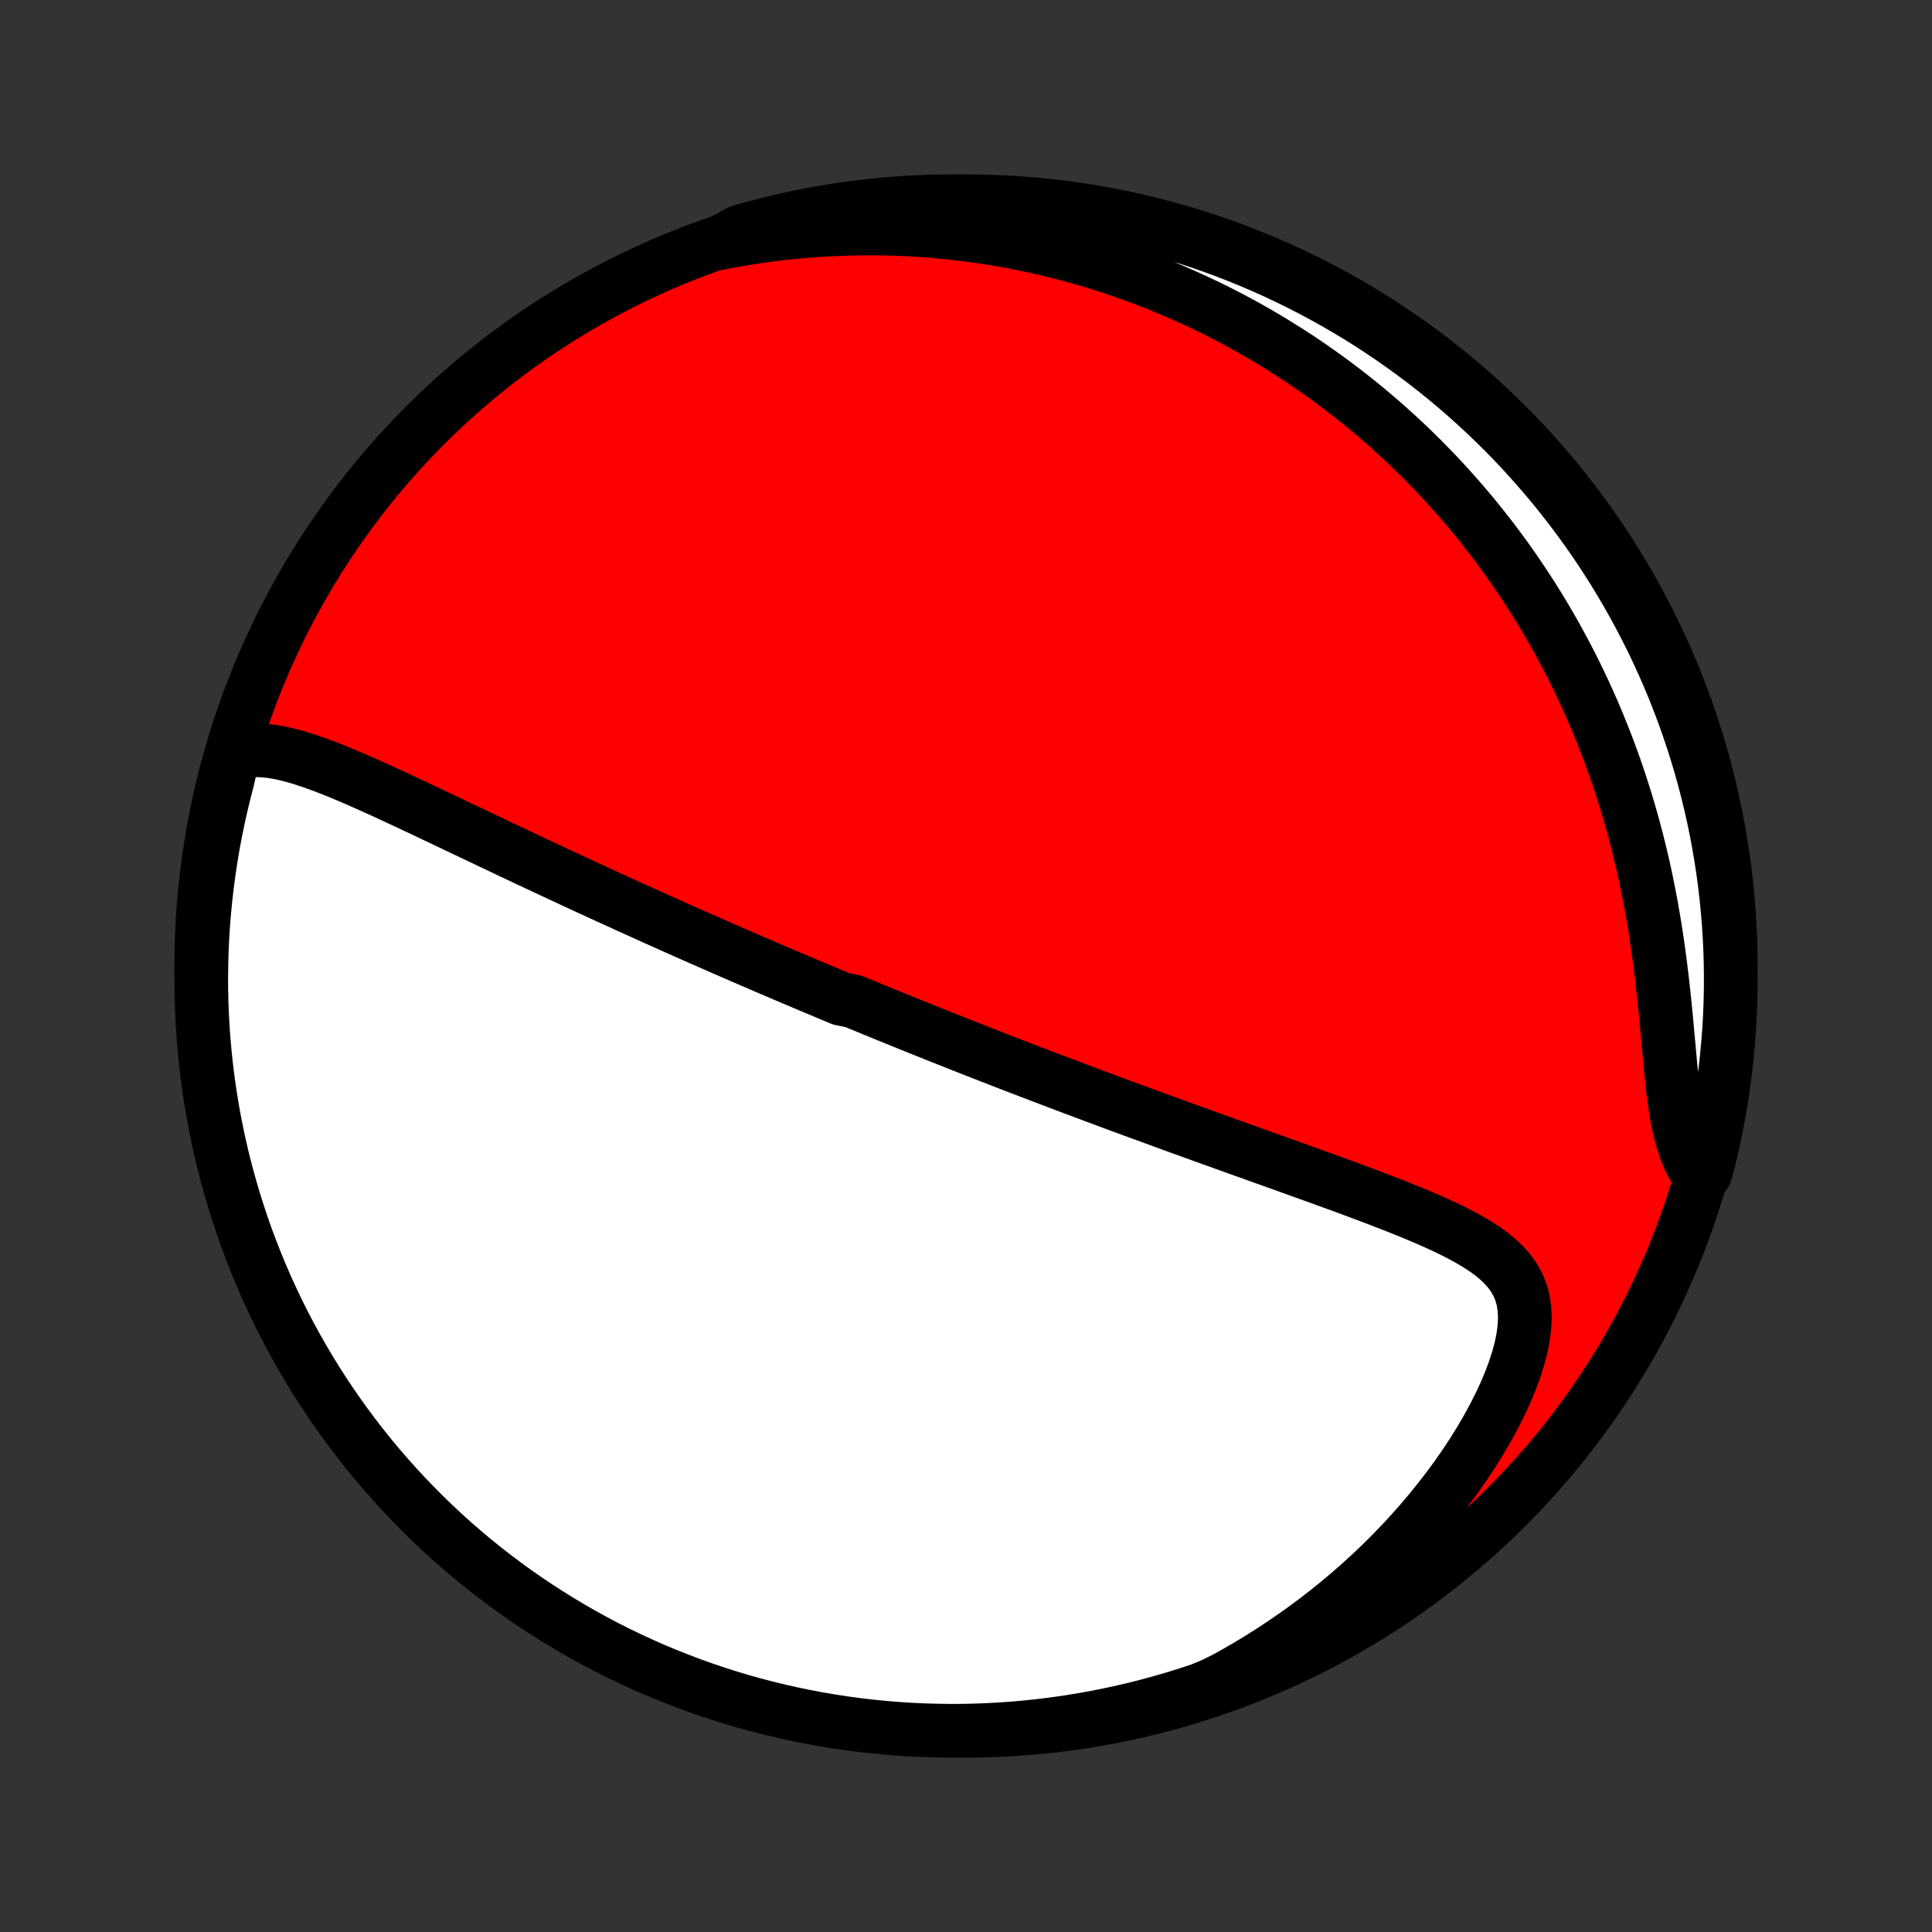 <?xml version="1.0" encoding="utf-8" standalone="no"?>
<!DOCTYPE svg PUBLIC "-//W3C//DTD SVG 1.1//EN"
  "http://www.w3.org/Graphics/SVG/1.1/DTD/svg11.dtd">
<!-- Created with matplotlib (http://matplotlib.org/) -->
<svg height="72pt" version="1.1" viewBox="0 0 72 72" width="72pt" xmlns="http://www.w3.org/2000/svg" xmlns:xlink="http://www.w3.org/1999/xlink">
 <rect x="0" y="0" width="72" height="72" fill="#333333" stroke="none"/>
 <defs>
  <style type="text/css">
*{stroke-linecap:butt;stroke-linejoin:round;}
  </style>
 </defs>
 <g id="figure_1">
  <g id="patch_1">
   <path d="
M0 72
L72 72
L72 0
L0 0
z
" style="fill:none;"/>
  </g>
  <g id="axes_1">
   <g id="PatchCollection_1">
    <defs>
     <path d="
M36 -7.5
C43.558 -7.5 50.808 -10.503 56.153 -15.848
C61.497 -21.192 64.5 -28.442 64.5 -36
C64.5 -43.558 61.497 -50.808 56.153 -56.153
C50.808 -61.497 43.558 -64.5 36 -64.5
C28.442 -64.5 21.192 -61.497 15.848 -56.153
C10.503 -50.808 7.5 -43.558 7.5 -36
C7.5 -28.442 10.503 -21.192 15.848 -15.848
C21.192 -10.503 28.442 -7.5 36 -7.5
z
" id="C0_0_a811fe30f3"/>
     <path d="
M8.699 -43.918
L8.98 -43.989
L9.265 -44.029
L9.552 -44.041
L9.842 -44.029
L10.134 -43.996
L10.428 -43.946
L10.724 -43.879
L11.022 -43.8
L11.322 -43.709
L11.622 -43.609
L11.924 -43.501
L12.227 -43.386
L12.531 -43.266
L12.835 -43.14
L13.14 -43.011
L13.444 -42.878
L13.749 -42.743
L14.055 -42.606
L14.359 -42.467
L14.664 -42.326
L14.967 -42.185
L15.27 -42.043
L15.573 -41.901
L15.874 -41.759
L16.175 -41.616
L16.474 -41.474
L16.772 -41.333
L17.069 -41.191
L17.364 -41.051
L17.658 -40.911
L17.95 -40.772
L18.241 -40.634
L18.53 -40.497
L18.817 -40.36
L19.103 -40.225
L19.387 -40.091
L19.669 -39.958
L19.95 -39.826
L20.229 -39.696
L20.506 -39.566
L20.781 -39.438
L21.054 -39.31
L21.326 -39.184
L21.595 -39.059
L21.863 -38.935
L22.13 -38.812
L22.394 -38.691
L22.657 -38.57
L22.918 -38.451
L23.178 -38.333
L23.436 -38.215
L23.692 -38.099
L23.947 -37.984
L24.2 -37.87
L24.452 -37.756
L24.703 -37.644
L24.952 -37.532
L25.2 -37.422
L25.446 -37.312
L25.692 -37.203
L25.936 -37.096
L26.179 -36.988
L26.421 -36.882
L26.662 -36.776
L26.902 -36.671
L27.141 -36.567
L27.379 -36.463
L27.616 -36.36
L27.852 -36.258
L28.088 -36.156
L28.323 -36.055
L28.558 -35.954
L28.792 -35.854
L29.025 -35.754
L29.258 -35.655
L29.491 -35.556
L29.723 -35.458
L29.955 -35.36
L30.186 -35.262
L30.418 -35.165
L30.649 -35.068
L30.881 -34.971
L31.112 -34.874
L31.343 -34.778
L31.806 -34.682
L32.038 -34.586
L32.27 -34.491
L32.502 -34.395
L32.735 -34.3
L32.968 -34.204
L33.202 -34.109
L33.436 -34.014
L33.671 -33.919
L33.906 -33.823
L34.142 -33.728
L34.379 -33.633
L34.617 -33.538
L34.856 -33.442
L35.096 -33.347
L35.336 -33.251
L35.578 -33.155
L35.821 -33.059
L36.065 -32.963
L36.31 -32.867
L36.557 -32.77
L36.805 -32.673
L37.055 -32.576
L37.306 -32.478
L37.558 -32.38
L37.812 -32.282
L38.068 -32.184
L38.326 -32.085
L38.585 -31.986
L38.847 -31.886
L39.11 -31.786
L39.375 -31.685
L39.642 -31.584
L39.912 -31.482
L40.183 -31.38
L40.457 -31.278
L40.733 -31.174
L41.011 -31.071
L41.291 -30.966
L41.574 -30.861
L41.859 -30.756
L42.147 -30.65
L42.438 -30.543
L42.73 -30.436
L43.026 -30.328
L43.324 -30.219
L43.624 -30.109
L43.928 -29.999
L44.234 -29.888
L44.542 -29.777
L44.853 -29.664
L45.167 -29.551
L45.483 -29.438
L45.802 -29.323
L46.124 -29.208
L46.448 -29.092
L46.774 -28.975
L47.103 -28.857
L47.434 -28.739
L47.767 -28.619
L48.102 -28.499
L48.439 -28.378
L48.778 -28.256
L49.118 -28.134
L49.46 -28.01
L49.803 -27.885
L50.146 -27.759
L50.49 -27.632
L50.834 -27.504
L51.179 -27.374
L51.522 -27.243
L51.864 -27.11
L52.205 -26.976
L52.544 -26.839
L52.879 -26.7
L53.211 -26.558
L53.538 -26.413
L53.86 -26.265
L54.175 -26.112
L54.481 -25.954
L54.779 -25.791
L55.065 -25.62
L55.337 -25.442
L55.595 -25.255
L55.834 -25.057
L56.054 -24.846
L56.251 -24.622
L56.422 -24.382
L56.566 -24.124
L56.68 -23.848
L56.762 -23.551
L56.811 -23.234
L56.827 -22.896
L56.81 -22.538
L56.762 -22.162
L56.682 -21.769
L56.574 -21.361
L56.438 -20.941
L56.277 -20.511
L56.092 -20.073
L55.886 -19.631
L55.659 -19.185
L55.414 -18.737
L55.152 -18.29
L54.874 -17.844
L54.582 -17.402
L54.276 -16.964
L53.958 -16.531
L53.628 -16.104
L53.288 -15.684
L52.938 -15.271
L52.579 -14.866
L52.212 -14.47
L51.838 -14.083
L51.456 -13.704
L51.068 -13.336
L50.675 -12.977
L50.276 -12.628
L49.873 -12.289
L49.465 -11.96
L49.054 -11.642
L48.639 -11.333
L48.222 -11.035
L47.802 -10.747
L47.38 -10.469
L46.956 -10.201
L46.531 -9.943
L46.104 -9.695
L45.677 -9.457
L45.219 -9.229
L44.747 -9.032
L44.272 -8.876
L43.795 -8.727
L43.316 -8.587
L42.834 -8.455
L42.35 -8.331
L41.864 -8.216
L41.376 -8.11
L40.887 -8.012
L40.396 -7.922
L39.904 -7.841
L39.411 -7.769
L38.916 -7.705
L38.421 -7.65
L37.925 -7.603
L37.429 -7.565
L36.932 -7.536
L36.434 -7.515
L35.937 -7.503
L35.44 -7.5
L34.942 -7.506
L34.446 -7.52
L33.949 -7.542
L33.453 -7.574
L32.958 -7.614
L32.464 -7.663
L31.971 -7.72
L31.479 -7.786
L30.989 -7.861
L30.5 -7.944
L30.013 -8.036
L29.528 -8.136
L29.044 -8.245
L28.563 -8.362
L28.084 -8.487
L27.607 -8.621
L27.133 -8.764
L26.662 -8.914
L26.193 -9.073
L25.728 -9.24
L25.265 -9.416
L24.806 -9.599
L24.351 -9.79
L23.898 -9.99
L23.45 -10.197
L23.005 -10.412
L22.564 -10.635
L22.128 -10.866
L21.695 -11.104
L21.267 -11.35
L20.844 -11.603
L20.425 -11.864
L20.011 -12.132
L19.602 -12.408
L19.197 -12.69
L18.798 -12.98
L18.404 -13.277
L18.015 -13.581
L17.632 -13.891
L17.255 -14.208
L16.883 -14.532
L16.517 -14.863
L16.157 -15.199
L15.803 -15.543
L15.455 -15.892
L15.114 -16.248
L14.778 -16.609
L14.45 -16.977
L14.127 -17.35
L13.812 -17.729
L13.503 -18.113
L13.201 -18.503
L12.906 -18.899
L12.618 -19.299
L12.337 -19.705
L12.064 -20.115
L11.797 -20.531
L11.538 -20.951
L11.287 -21.375
L11.043 -21.805
L10.806 -22.238
L10.578 -22.676
L10.357 -23.117
L10.144 -23.563
L9.938 -24.012
L9.741 -24.466
L9.552 -24.922
L9.37 -25.382
L9.197 -25.845
L9.032 -26.312
L8.876 -26.781
L8.727 -27.253
L8.587 -27.728
L8.455 -28.205
L8.331 -28.684
L8.216 -29.166
L8.11 -29.65
L8.012 -30.136
L7.922 -30.624
L7.841 -31.113
L7.769 -31.604
L7.705 -32.096
L7.65 -32.589
L7.603 -33.084
L7.565 -33.579
L7.536 -34.075
L7.515 -34.571
L7.503 -35.068
L7.5 -35.566
L7.506 -36.063
L7.52 -36.56
L7.542 -37.058
L7.574 -37.554
L7.614 -38.051
L7.663 -38.547
L7.72 -39.042
L7.786 -39.536
L7.861 -40.029
L7.944 -40.521
L8.036 -41.011
L8.136 -41.5
L8.245 -41.987
L8.362 -42.472
L8.487 -42.956
z
" id="C0_1_4963d326ce"/>
     <path d="
M26.771 -62.932
L27.238 -63.02
L27.7 -63.1
L28.157 -63.172
L28.611 -63.236
L29.059 -63.292
L29.504 -63.34
L29.943 -63.381
L30.378 -63.415
L30.809 -63.441
L31.235 -63.462
L31.656 -63.476
L32.073 -63.483
L32.485 -63.485
L32.893 -63.481
L33.296 -63.471
L33.695 -63.456
L34.09 -63.435
L34.481 -63.409
L34.867 -63.379
L35.249 -63.343
L35.628 -63.303
L36.002 -63.258
L36.372 -63.209
L36.739 -63.155
L37.102 -63.098
L37.461 -63.036
L37.816 -62.97
L38.169 -62.9
L38.517 -62.827
L38.862 -62.749
L39.205 -62.668
L39.543 -62.584
L39.879 -62.496
L40.212 -62.404
L40.542 -62.309
L40.868 -62.211
L41.193 -62.109
L41.514 -62.004
L41.833 -61.896
L42.149 -61.784
L42.462 -61.67
L42.773 -61.552
L43.082 -61.431
L43.388 -61.307
L43.693 -61.18
L43.995 -61.049
L44.294 -60.916
L44.592 -60.779
L44.888 -60.639
L45.182 -60.497
L45.474 -60.351
L45.764 -60.201
L46.053 -60.049
L46.34 -59.894
L46.625 -59.735
L46.908 -59.573
L47.19 -59.407
L47.47 -59.239
L47.749 -59.066
L48.026 -58.891
L48.302 -58.712
L48.577 -58.53
L48.85 -58.344
L49.122 -58.154
L49.393 -57.961
L49.662 -57.764
L49.93 -57.563
L50.197 -57.358
L50.462 -57.15
L50.727 -56.937
L50.99 -56.72
L51.252 -56.499
L51.513 -56.275
L51.773 -56.045
L52.032 -55.811
L52.289 -55.573
L52.545 -55.33
L52.8 -55.083
L53.054 -54.83
L53.306 -54.573
L53.557 -54.311
L53.807 -54.044
L54.056 -53.771
L54.303 -53.493
L54.548 -53.21
L54.793 -52.922
L55.035 -52.627
L55.276 -52.328
L55.515 -52.022
L55.753 -51.71
L55.988 -51.392
L56.222 -51.068
L56.453 -50.738
L56.682 -50.401
L56.909 -50.058
L57.134 -49.709
L57.356 -49.352
L57.575 -48.989
L57.791 -48.619
L58.005 -48.242
L58.215 -47.858
L58.422 -47.467
L58.625 -47.069
L58.825 -46.664
L59.02 -46.252
L59.212 -45.832
L59.399 -45.405
L59.581 -44.971
L59.759 -44.53
L59.932 -44.082
L60.1 -43.627
L60.262 -43.165
L60.418 -42.696
L60.569 -42.22
L60.714 -41.738
L60.852 -41.25
L60.984 -40.756
L61.109 -40.256
L61.228 -39.751
L61.34 -39.241
L61.444 -38.727
L61.542 -38.209
L61.633 -37.688
L61.717 -37.164
L61.794 -36.639
L61.865 -36.112
L61.93 -35.586
L61.99 -35.061
L62.044 -34.539
L62.095 -34.02
L62.142 -33.507
L62.188 -33.002
L62.233 -32.505
L62.279 -32.02
L62.329 -31.549
L62.384 -31.094
L62.447 -30.657
L62.52 -30.241
L62.605 -29.849
L62.704 -29.481
L62.819 -29.14
L62.95 -28.826
L63.098 -28.538
L63.552 -28.277
L63.675 -28.712
L63.79 -29.194
L63.896 -29.678
L63.994 -30.164
L64.083 -30.651
L64.163 -31.141
L64.235 -31.632
L64.299 -32.124
L64.353 -32.617
L64.399 -33.112
L64.437 -33.607
L64.466 -34.103
L64.486 -34.599
L64.497 -35.096
L64.5 -35.594
L64.494 -36.091
L64.479 -36.589
L64.456 -37.086
L64.424 -37.583
L64.383 -38.079
L64.334 -38.575
L64.276 -39.07
L64.21 -39.564
L64.135 -40.057
L64.051 -40.548
L63.959 -41.039
L63.858 -41.528
L63.749 -42.015
L63.631 -42.5
L63.505 -42.983
L63.371 -43.464
L63.228 -43.943
L63.077 -44.42
L62.917 -44.894
L62.75 -45.365
L62.574 -45.833
L62.391 -46.298
L62.199 -46.761
L61.999 -47.22
L61.791 -47.675
L61.576 -48.127
L61.352 -48.575
L61.121 -49.02
L60.882 -49.46
L60.636 -49.897
L60.382 -50.329
L60.121 -50.757
L59.852 -51.18
L59.577 -51.599
L59.293 -52.013
L59.003 -52.422
L58.706 -52.825
L58.402 -53.224
L58.091 -53.618
L57.774 -54.006
L57.449 -54.389
L57.118 -54.766
L56.781 -55.138
L56.438 -55.504
L56.088 -55.863
L55.732 -56.217
L55.37 -56.564
L55.002 -56.906
L54.629 -57.24
L54.25 -57.569
L53.865 -57.891
L53.474 -58.206
L53.079 -58.514
L52.678 -58.816
L52.272 -59.11
L51.861 -59.398
L51.446 -59.678
L51.025 -59.952
L50.6 -60.218
L50.171 -60.476
L49.737 -60.727
L49.299 -60.971
L48.858 -61.207
L48.412 -61.435
L47.962 -61.655
L47.509 -61.868
L47.052 -62.073
L46.592 -62.27
L46.128 -62.459
L45.662 -62.64
L45.193 -62.812
L44.72 -62.977
L44.245 -63.133
L43.768 -63.281
L43.288 -63.421
L42.806 -63.552
L42.322 -63.675
L41.836 -63.79
L41.349 -63.896
L40.859 -63.994
L40.368 -64.083
L39.876 -64.163
L39.383 -64.235
L38.888 -64.299
L38.393 -64.353
L37.897 -64.399
L37.401 -64.437
L36.904 -64.466
L36.406 -64.486
L35.909 -64.497
L35.411 -64.5
L34.914 -64.494
L34.417 -64.479
L33.921 -64.456
L33.425 -64.424
L32.93 -64.383
L32.436 -64.334
L31.943 -64.276
L31.452 -64.21
L30.961 -64.135
L30.473 -64.051
L29.985 -63.959
L29.5 -63.858
L29.017 -63.749
L28.536 -63.631
L28.057 -63.505
L27.58 -63.371
z
" id="C0_2_df494e3889"/>
    </defs>
    <g clip-path="url(#p1bffca34e9)">
     <use style="fill:#ff0000;stroke:#000000;stroke-width:2.0;" x="0.0" xlink:href="#C0_0_a811fe30f3" y="72.0"/>
    </g>
    <g clip-path="url(#p1bffca34e9)">
     <use style="fill:#ffffff;stroke:#000000;stroke-width:2.0;" x="0.0" xlink:href="#C0_1_4963d326ce" y="72.0"/>
    </g>
    <g clip-path="url(#p1bffca34e9)">
     <use style="fill:#ffffff;stroke:#000000;stroke-width:2.0;" x="0.0" xlink:href="#C0_2_df494e3889" y="72.0"/>
    </g>
   </g>
  </g>
 </g>
 <defs>
  <clipPath id="p1bffca34e9">
   <rect height="72.0" width="72.0" x="0.0" y="0.0"/>
  </clipPath>
 </defs>
</svg>
